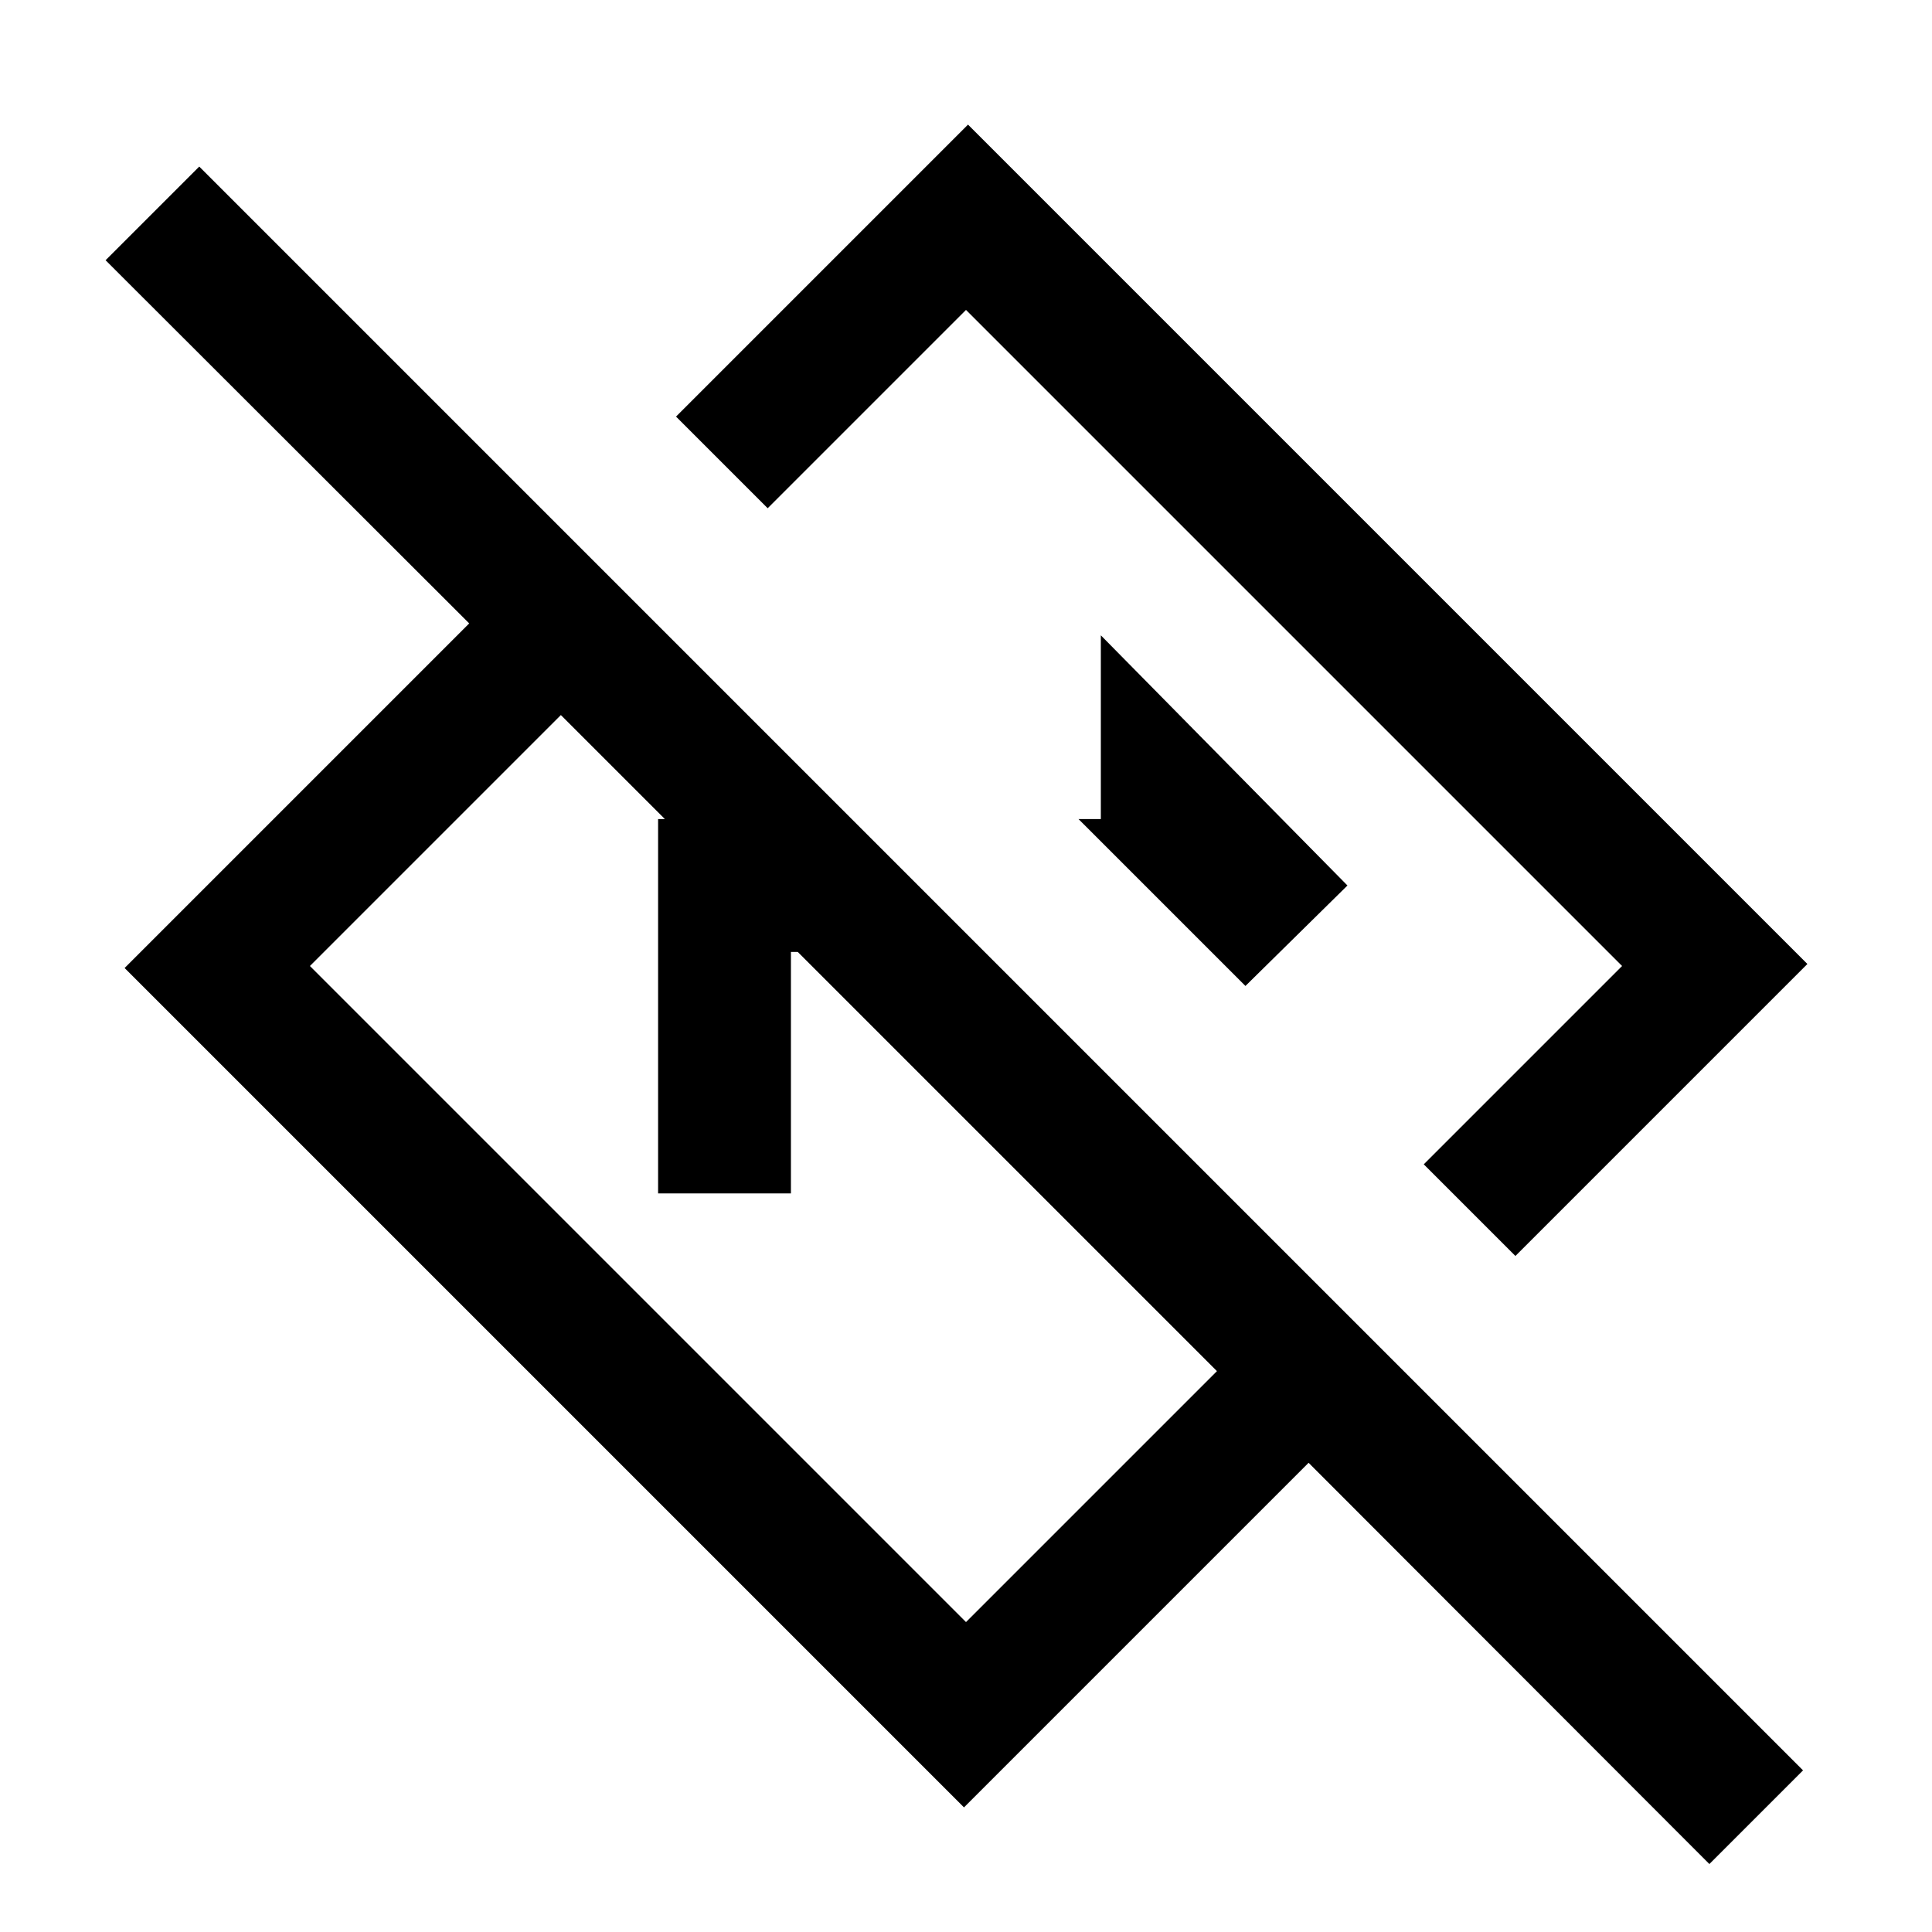 <svg xmlns="http://www.w3.org/2000/svg" height="24" viewBox="0 -960 960 960" width="24"><path d="M849.38-33.77 650.23-233.15 479-61.92 61.92-479l171.23-171.23L52.46-830.69 99-877.23 895.92-80.31l-46.54 46.54ZM604.69-278.69l-326-326L154-480l326 326 124.69-124.69ZM753-335.92l-45.54-45.54L806-480 480-806l-98.54 98.54L335.92-753 481-898.08 898.08-481 753-335.92ZM540.62-548.31Zm-98.93 106.62ZM327-367v-186h96.23l66 66H393v120h-66Zm291.85-103.08L669.54-520 547-644.31V-553h-11.08l82.93 82.92Z"/></svg>